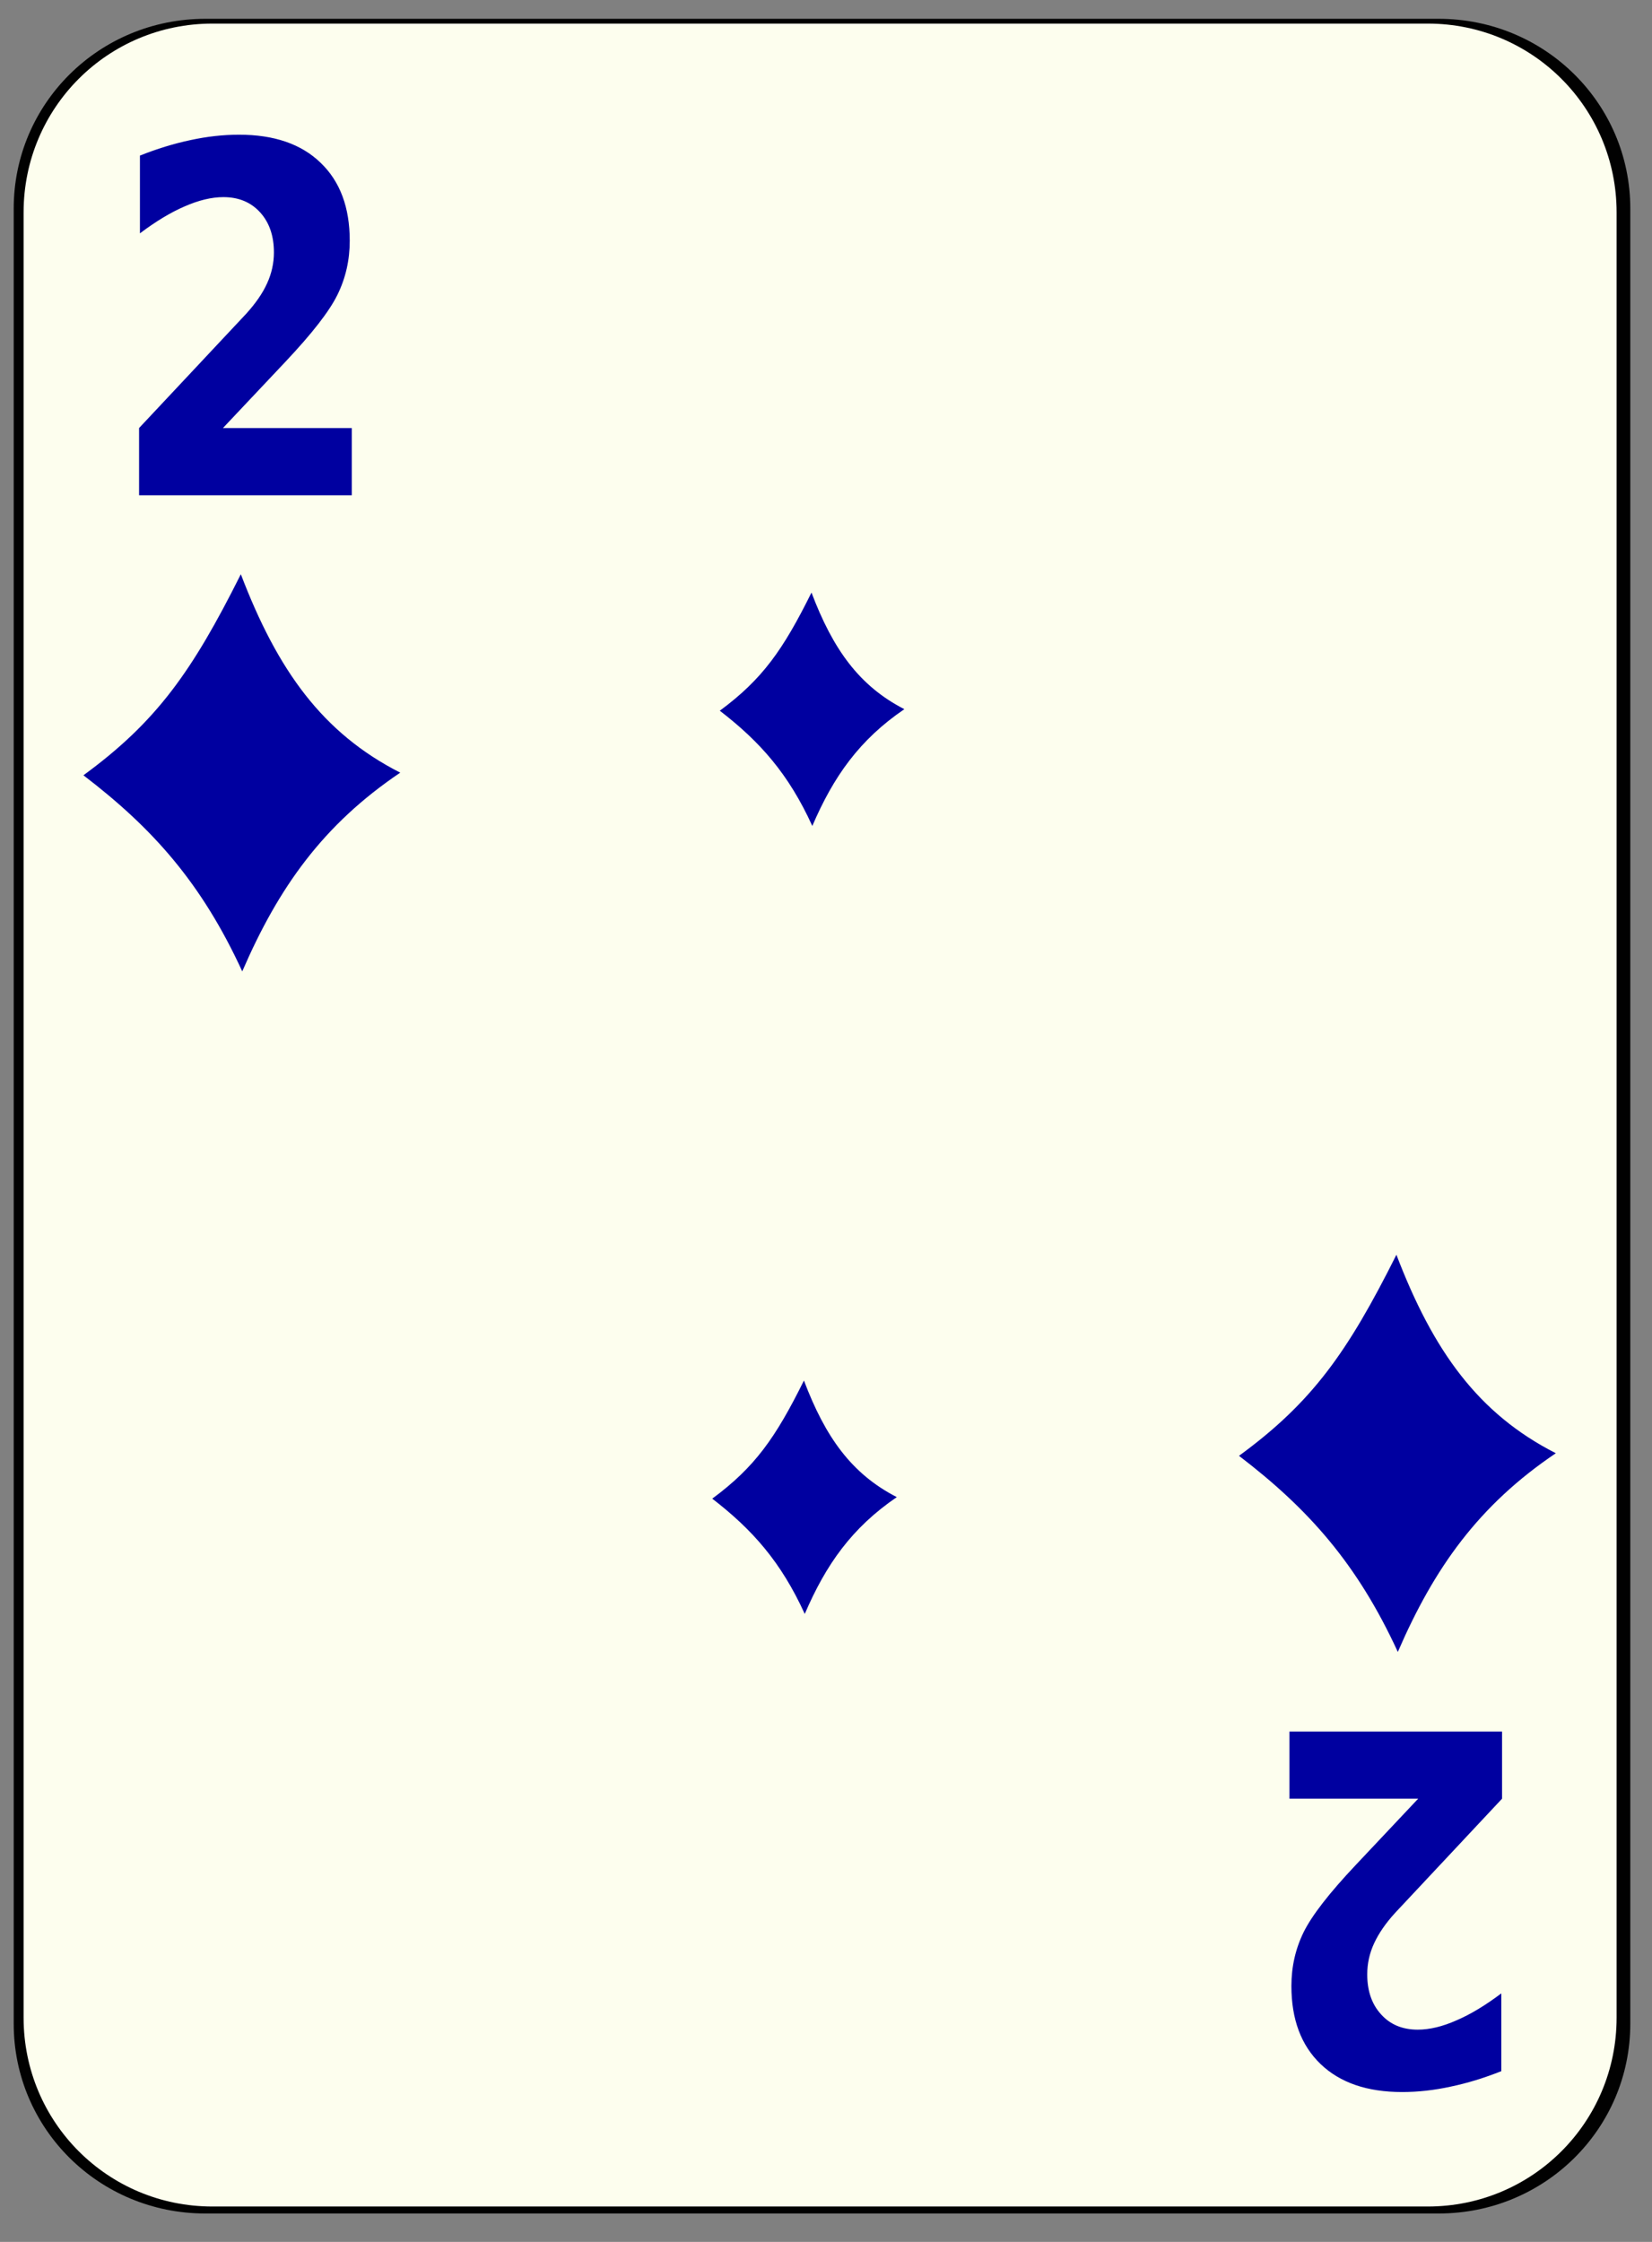 <?xml version="1.0" encoding="UTF-8" standalone="no"?>
<!-- Created with Inkscape (http://www.inkscape.org/) -->
<svg
    xmlns:inkscape="http://www.inkscape.org/namespaces/inkscape"
    xmlns:rdf="http://www.w3.org/1999/02/22-rdf-syntax-ns#"
    xmlns="http://www.w3.org/2000/svg"
    xmlns:sodipodi="http://inkscape.sourceforge.net/DTD/sodipodi-0.dtd"
    xmlns:cc="http://web.resource.org/cc/"
    xmlns:xlink="http://www.w3.org/1999/xlink"
    xmlns:dc="http://purl.org/dc/elements/1.1/"
    xmlns:svg="http://www.w3.org/2000/svg"
    xmlns:ns1="http://sozi.baierouge.fr"
    id="svg2"
    viewBox="0 0 140 190"
    sodipodi:version="0.32"
    version="1.0"
    inkscape:version="0.41"
    y="0"
    x="0"
    sodipodi:docname="d_2.svg"
    sodipodi:docbase="/home/nicu/Desktop/simple"
  >
  <rect x="0" y="0" width="140" height="190" fill="#808080" stroke="none"/>
  <sodipodi:namedview
      id="base"
      bordercolor="#666666"
      inkscape:window-x="0"
      inkscape:window-y="26"
      pagecolor="#ffffff"
      inkscape:zoom="1.9105263"
      inkscape:pageshadow="2"
      borderopacity="1.0"
      inkscape:current-layer="svg2"
      inkscape:cx="70.000003"
      inkscape:cy="95.000001"
      inkscape:window-height="791"
      inkscape:pageopacity="0.0"
      inkscape:window-width="1152"
  />
  <g
      id="layer1"
      inkscape:label="Layer 1"
      inkscape:groupmode="layer"
    >
    <g
        id="g5630"
      >
      
      
      
      <path
       id="rect1306-4"
       style="fill:#010101;fill-opacity:1"
       d="m 17.398,1.594 104.526,0 c 8.991,0 16.237,7.175 16.237,16.086 l 0,153.827 c 0,8.908 -7.246,16.086 -16.237,16.086 l -104.526,0 c -8.995,0 -16.237,-7.179 -16.237,-16.086 l 0,-153.827 c 0,-8.912 7.242,-16.086 16.237,-16.086 z"
       inkscape:connector-curvature="0" />
             <path
          id="rect1306"
          style="fill:#fdfeee"
          d="m18 2h103c8.86 0 16 7.136 16 16v153c0 8.86-7.14 16-16 16h-103c-8.864 0-16-7.14-16-16v-153c0-8.864 7.136-16 16-16z"
      />
    </g
    >
  </g
  >
  <g
      id="g2352"
      transform="translate(333.5 184.5)"
    >
    <path
        id="text2035"
        style="fill:#0000a0"
        d="m-346.1-134.75h12.01v5.18h-19.83v-5.18l9.96-8.78c0.89-0.81 1.55-1.59 1.97-2.36 0.43-0.77 0.64-1.57 0.64-2.39 0-1.28-0.43-2.31-1.29-3.09s-2-1.17-3.42-1.17c-1.1 0-2.3 0.24-3.6 0.71-1.3 0.46-2.7 1.16-4.18 2.08v-5.99c1.58-0.52 3.15-0.92 4.69-1.19 1.55-0.28 3.07-0.42 4.55-0.42 3.27 0 5.8 0.72 7.6 2.16 1.82 1.44 2.72 3.44 2.72 6.01 0 1.49-0.38 2.88-1.15 4.17-0.76 1.28-2.38 2.99-4.84 5.15l-5.83 5.11"
        transform="scale(.909 1.1)"
    />
    <path
        id="text2062"
        style="fill:#0000a0"
        d="m234.67 29.148h12v5.17h-19.82v-5.17l9.96-8.789c0.89-0.803 1.54-1.589 1.97-2.356 0.43-0.768 0.64-1.566 0.64-2.394 0-1.279-0.43-2.308-1.3-3.088-0.85-0.779-1.99-1.169-3.41-1.169-1.1 0-2.3 0.238-3.6 0.713-1.31 0.462-2.7 1.157-4.19 2.082v-5.992c1.59-0.524 3.15-0.92 4.7-1.188 1.54-0.28 3.06-0.42 4.55-0.42 3.26 0 5.79 0.719 7.6 2.156 1.81 1.437 2.72 3.441 2.72 6.011 0 1.486-0.38 2.874-1.15 4.166-0.77 1.279-2.38 2.996-4.84 5.152l-5.83 5.116"
        transform="scale(-.909 -1.1)"
    />
  </g
  >
  <path
      id="path1608"
      style="fill-rule:evenodd;fill:#0000a0"
      d="m20.41 48.665c-4.126 8.245-7.135 12.498-13.34 17.04 5.872 4.487 10.013 9.124 13.46 16.62 3.079-7.121 6.847-12.43 13.39-16.843-6.582-3.349-10.393-8.654-13.51-16.817z"
  />
  <path
      id="path1502"
      style="fill-rule:evenodd;fill:#0000a0"
      d="m68.77 50.22c-2.403 4.845-4.155 7.344-7.77 10.013 3.421 2.637 5.832 5.362 7.84 9.767 1.794-4.185 3.988-7.304 7.8-9.898-3.834-1.968-6.054-5.085-7.87-9.882z"
  />
  <path
      id="path1514"
      style="fill-rule:evenodd;fill:#0000a0"
      d="m68.13 117c-2.403 4.85-4.155 7.34-7.77 10.01 3.421 2.64 5.832 5.37 7.84 9.77 1.794-4.18 3.988-7.3 7.8-9.9-3.834-1.97-6.054-5.08-7.87-9.88z"
  />
  <path
      id="path1518"
      style="fill-rule:evenodd;fill:#0000a0"
      d="m118.34 106.34c-4.13 8.25-7.13 12.5-13.34 17.04 5.87 4.49 10.01 9.12 13.46 16.62 3.08-7.12 6.85-12.43 13.39-16.84-6.58-3.35-10.39-8.66-13.51-16.82z"
  />
</svg
>
